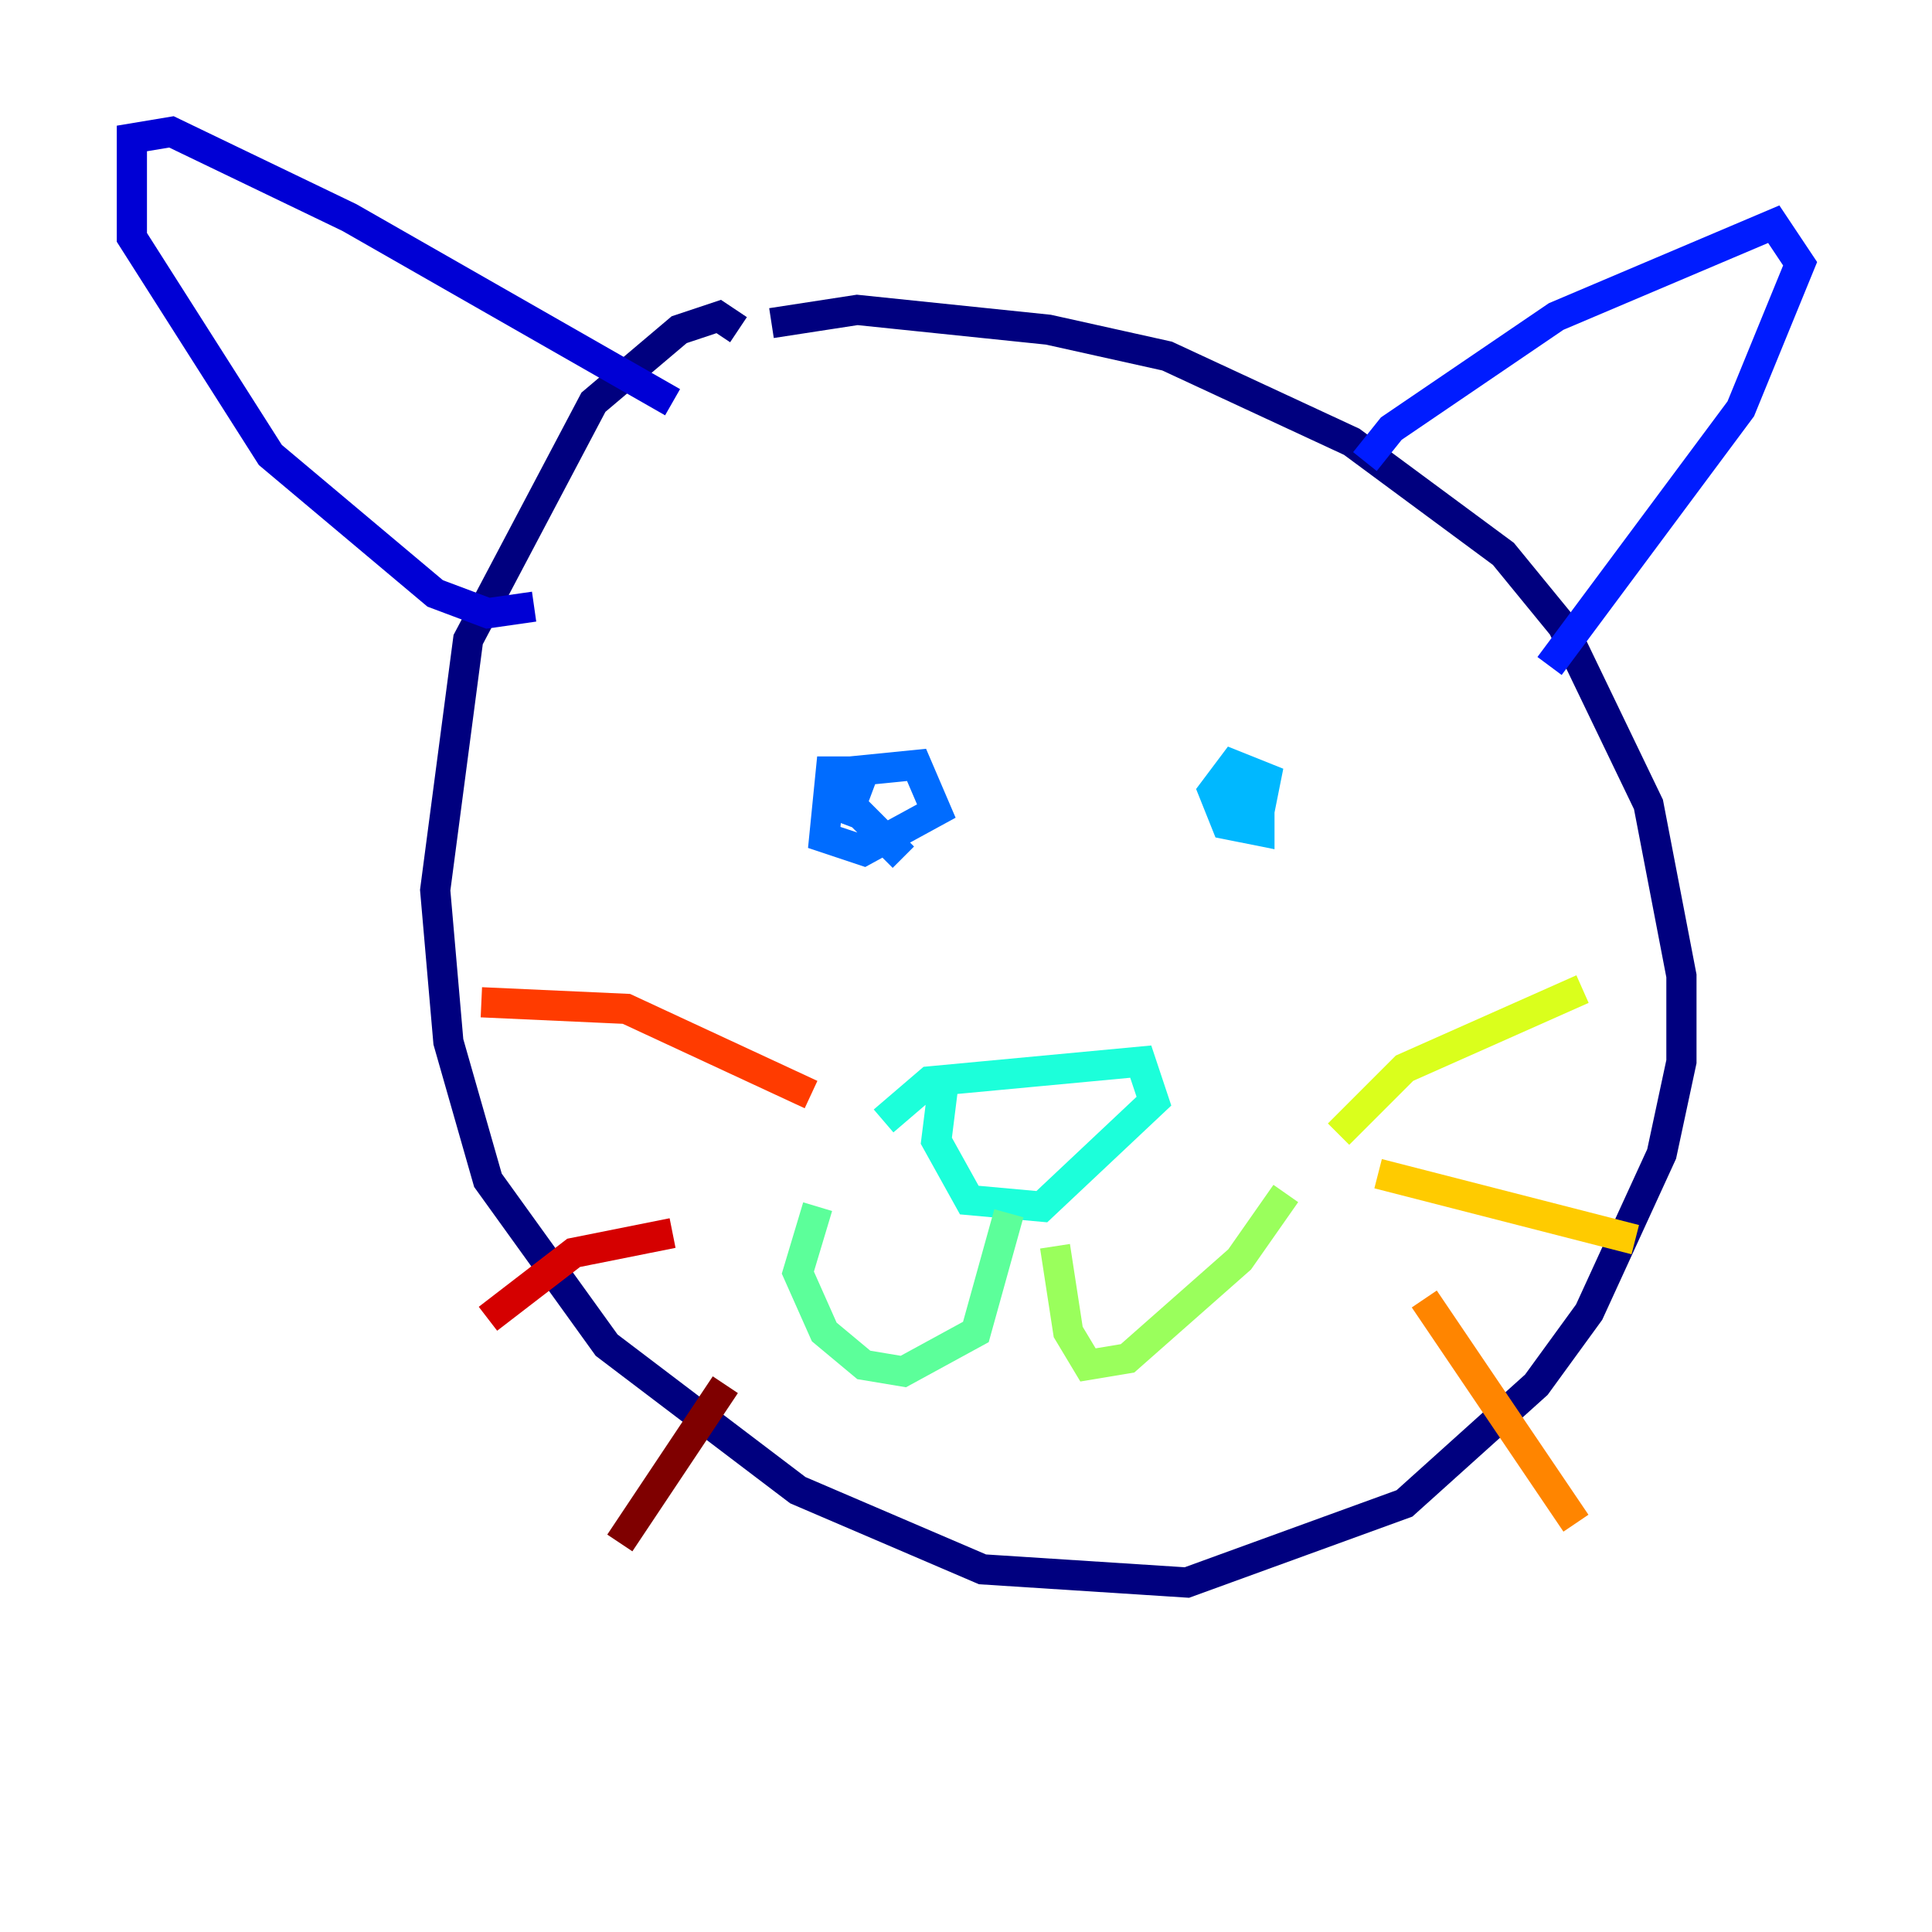 <?xml version="1.0" encoding="utf-8" ?>
<svg baseProfile="tiny" height="128" version="1.2" viewBox="0,0,128,128" width="128" xmlns="http://www.w3.org/2000/svg" xmlns:ev="http://www.w3.org/2001/xml-events" xmlns:xlink="http://www.w3.org/1999/xlink"><defs /><polyline fill="none" points="51.113,21.406 56.792,20.532 69.461,21.843 77.324,23.59 89.556,29.27 99.604,36.696 103.536,41.502 109.215,53.297 111.399,64.655 111.399,70.335 110.089,76.451 105.283,86.935 101.788,91.741 93.051,99.604 78.635,104.846 65.092,103.973 52.86,98.73 40.191,89.12 32.328,78.198 29.706,69.024 28.833,58.976 31.017,42.375 39.317,26.648 44.997,21.843 47.618,20.969 48.928,21.843" stroke="#00007f" stroke-width="2" /><polyline fill="none" points="35.386,40.191 32.328,40.628 28.833,39.317 17.911,30.143 8.737,15.727 8.737,9.174 11.358,8.737 23.154,14.416 44.56,26.648" stroke="#0000d5" stroke-width="2" /><polyline fill="none" points="90.43,30.58 92.177,28.396 103.099,20.969 117.515,14.853 119.263,17.474 115.331,27.085 102.662,44.123" stroke="#001cff" stroke-width="2" /><polyline fill="none" points="59.85,56.792 56.355,53.297 56.355,51.113 60.724,50.676 62.034,53.734 57.229,56.355 54.608,55.481 55.044,51.113 57.229,51.113 55.918,54.608" stroke="#006cff" stroke-width="2" /><polyline fill="none" points="83.003,54.608 80.819,51.986 83.44,53.297 83.44,55.044 81.256,54.608 80.382,52.423 81.693,50.676 83.877,51.55 83.44,53.734 80.819,53.297" stroke="#00b8ff" stroke-width="2" /><polyline fill="none" points="58.539,74.266 61.597,71.645 75.577,70.335 76.451,72.956 69.024,79.945 64.218,79.508 62.034,75.577 62.471,72.082" stroke="#1cffda" stroke-width="2" /><polyline fill="none" points="66.84,80.382 64.655,88.246 59.85,90.867 57.229,90.43 54.608,88.246 52.86,84.314 54.171,79.945" stroke="#5cff9a" stroke-width="2" /><polyline fill="none" points="69.898,82.567 70.771,88.246 72.082,90.43 74.703,89.993 82.13,83.44 85.188,79.072" stroke="#9aff5c" stroke-width="2" /><polyline fill="none" points="88.683,75.14 93.051,70.771 104.846,65.529" stroke="#daff1c" stroke-width="2" /><polyline fill="none" points="91.304,77.761 108.341,82.13" stroke="#ffcb00" stroke-width="2" /><polyline fill="none" points="94.362,86.061 104.41,100.915" stroke="#ff8500" stroke-width="2" /><polyline fill="none" points="53.734,72.519 41.502,66.84 31.891,66.403" stroke="#ff3b00" stroke-width="2" /><polyline fill="none" points="44.56,81.693 38.007,83.003 32.328,87.372" stroke="#d50000" stroke-width="2" /><polyline fill="none" points="48.055,91.741 41.065,102.225" stroke="#7f0000" stroke-width="2" /></svg>